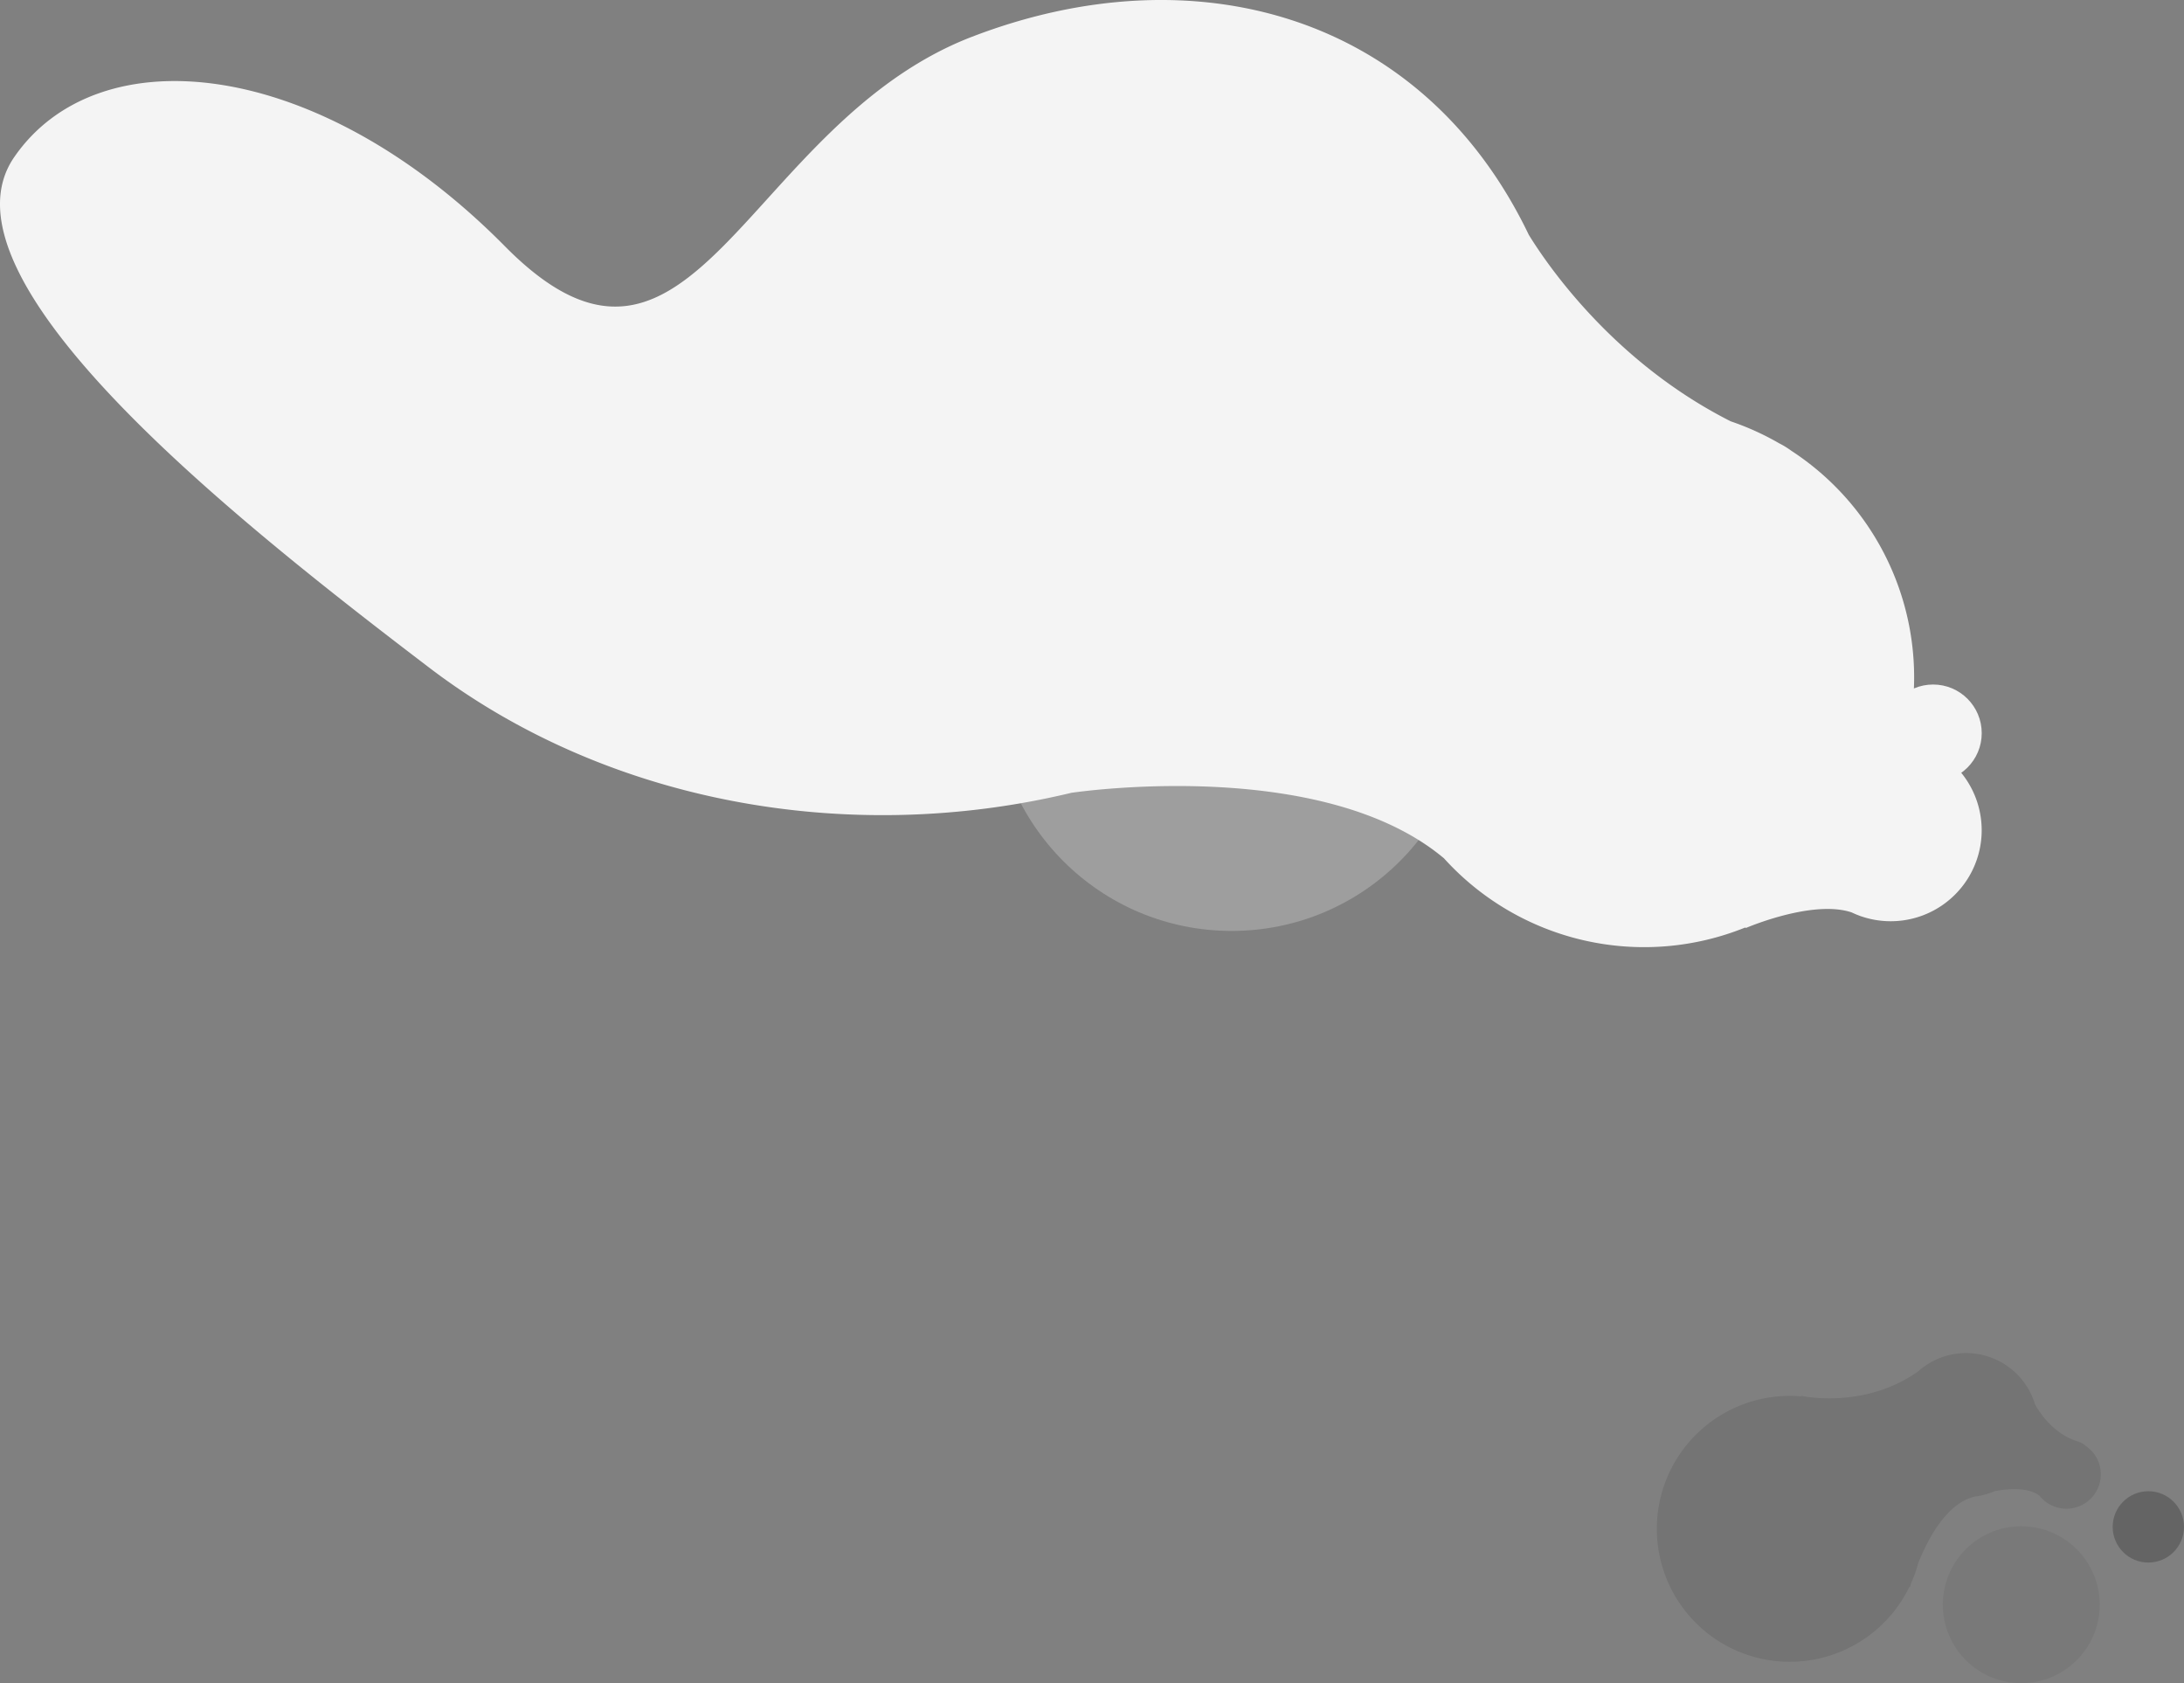 <svg xmlns="http://www.w3.org/2000/svg" width="1684.393" height="1297.791" viewBox="0 0 1684.393 1297.791"><rect x="0" y="0" width="1684.393" height="1297.791" fill="#808080" stroke="none"/><defs><style>.a{opacity:0.095;}.b{fill:#ebebeb;opacity:0.283;}.c{fill:#f4f4f4;}.d{opacity:0.053;}.e{opacity:0.215;}</style></defs><g transform="translate(341.393 -2822.947)"><path class="a" d="M.5,136A102.5,102.5,0,0,1,103,33.5q4.468,0,8.837.376l.12-.4s47.8,10.76,89.866-18.683a55.514,55.514,0,0,1,90.4,25.427c4.713,8.222,15.013,22.5,32.028,28.107,3.618,1.192,5.761,2.391,6.785,3.571A26.5,26.5,0,1,1,295.586,110.4c-9.828-7.287-27.007-4.951-34.554-3.447a55.118,55.118,0,0,1-15.048,4.11c-21.708,4.825-36.266,32.265-43.9,51.281a101.686,101.686,0,0,1-5.448,15.417c-.609,2-.913,3.154-.913,3.154l-.476-.175A102.516,102.516,0,0,1,.5,136Z" transform="translate(935.938 3865.738)"/><circle class="b" cx="183.5" cy="183.5" r="183.5" transform="translate(425 3173.738)"/><path class="c" d="M1122.619,709.162c-90.928-76.3-270.518-52.936-287.343-50.549C662.558,700.127,476.6,666.136,340.06,562.19,191.327,448.962-44.817,262.353,19.927,168.452s233.5-77.811,378.427,68.783S583.572,142.974,758.578,75.694C929.868,9.841,1106.1,57.881,1188,228.377c13.973,22.758,65.223,98.147,155.773,143.835a208.7,208.7,0,0,1,37.307,16.921,66.29,66.29,0,0,1,9.524,5.848,208.517,208.517,0,0,1,94.066,189.552c1.263,13.594,6.669,33.82,26.124,47.926a19.928,19.928,0,0,1,3.008,2.652,70.154,70.154,0,0,1-68.834,118.944,17.837,17.837,0,0,1-1.877-.658q-3.091-1.133-6.056-2.546c-30.206-10.151-81.477,11.965-81.477,11.965l-.662-.315a208.228,208.228,0,0,1-232.281-53.339Z" transform="translate(-350.329 2775.606)"/><circle class="d" cx="60.5" cy="60.5" r="60.5" transform="translate(1157 3999.738)"/><circle class="c" cx="37.5" cy="37.5" r="37.5" transform="translate(1112 3350.738)"/><circle class="e" cx="27.5" cy="27.5" r="27.5" transform="translate(1288 3972.738)"/></g></svg>
